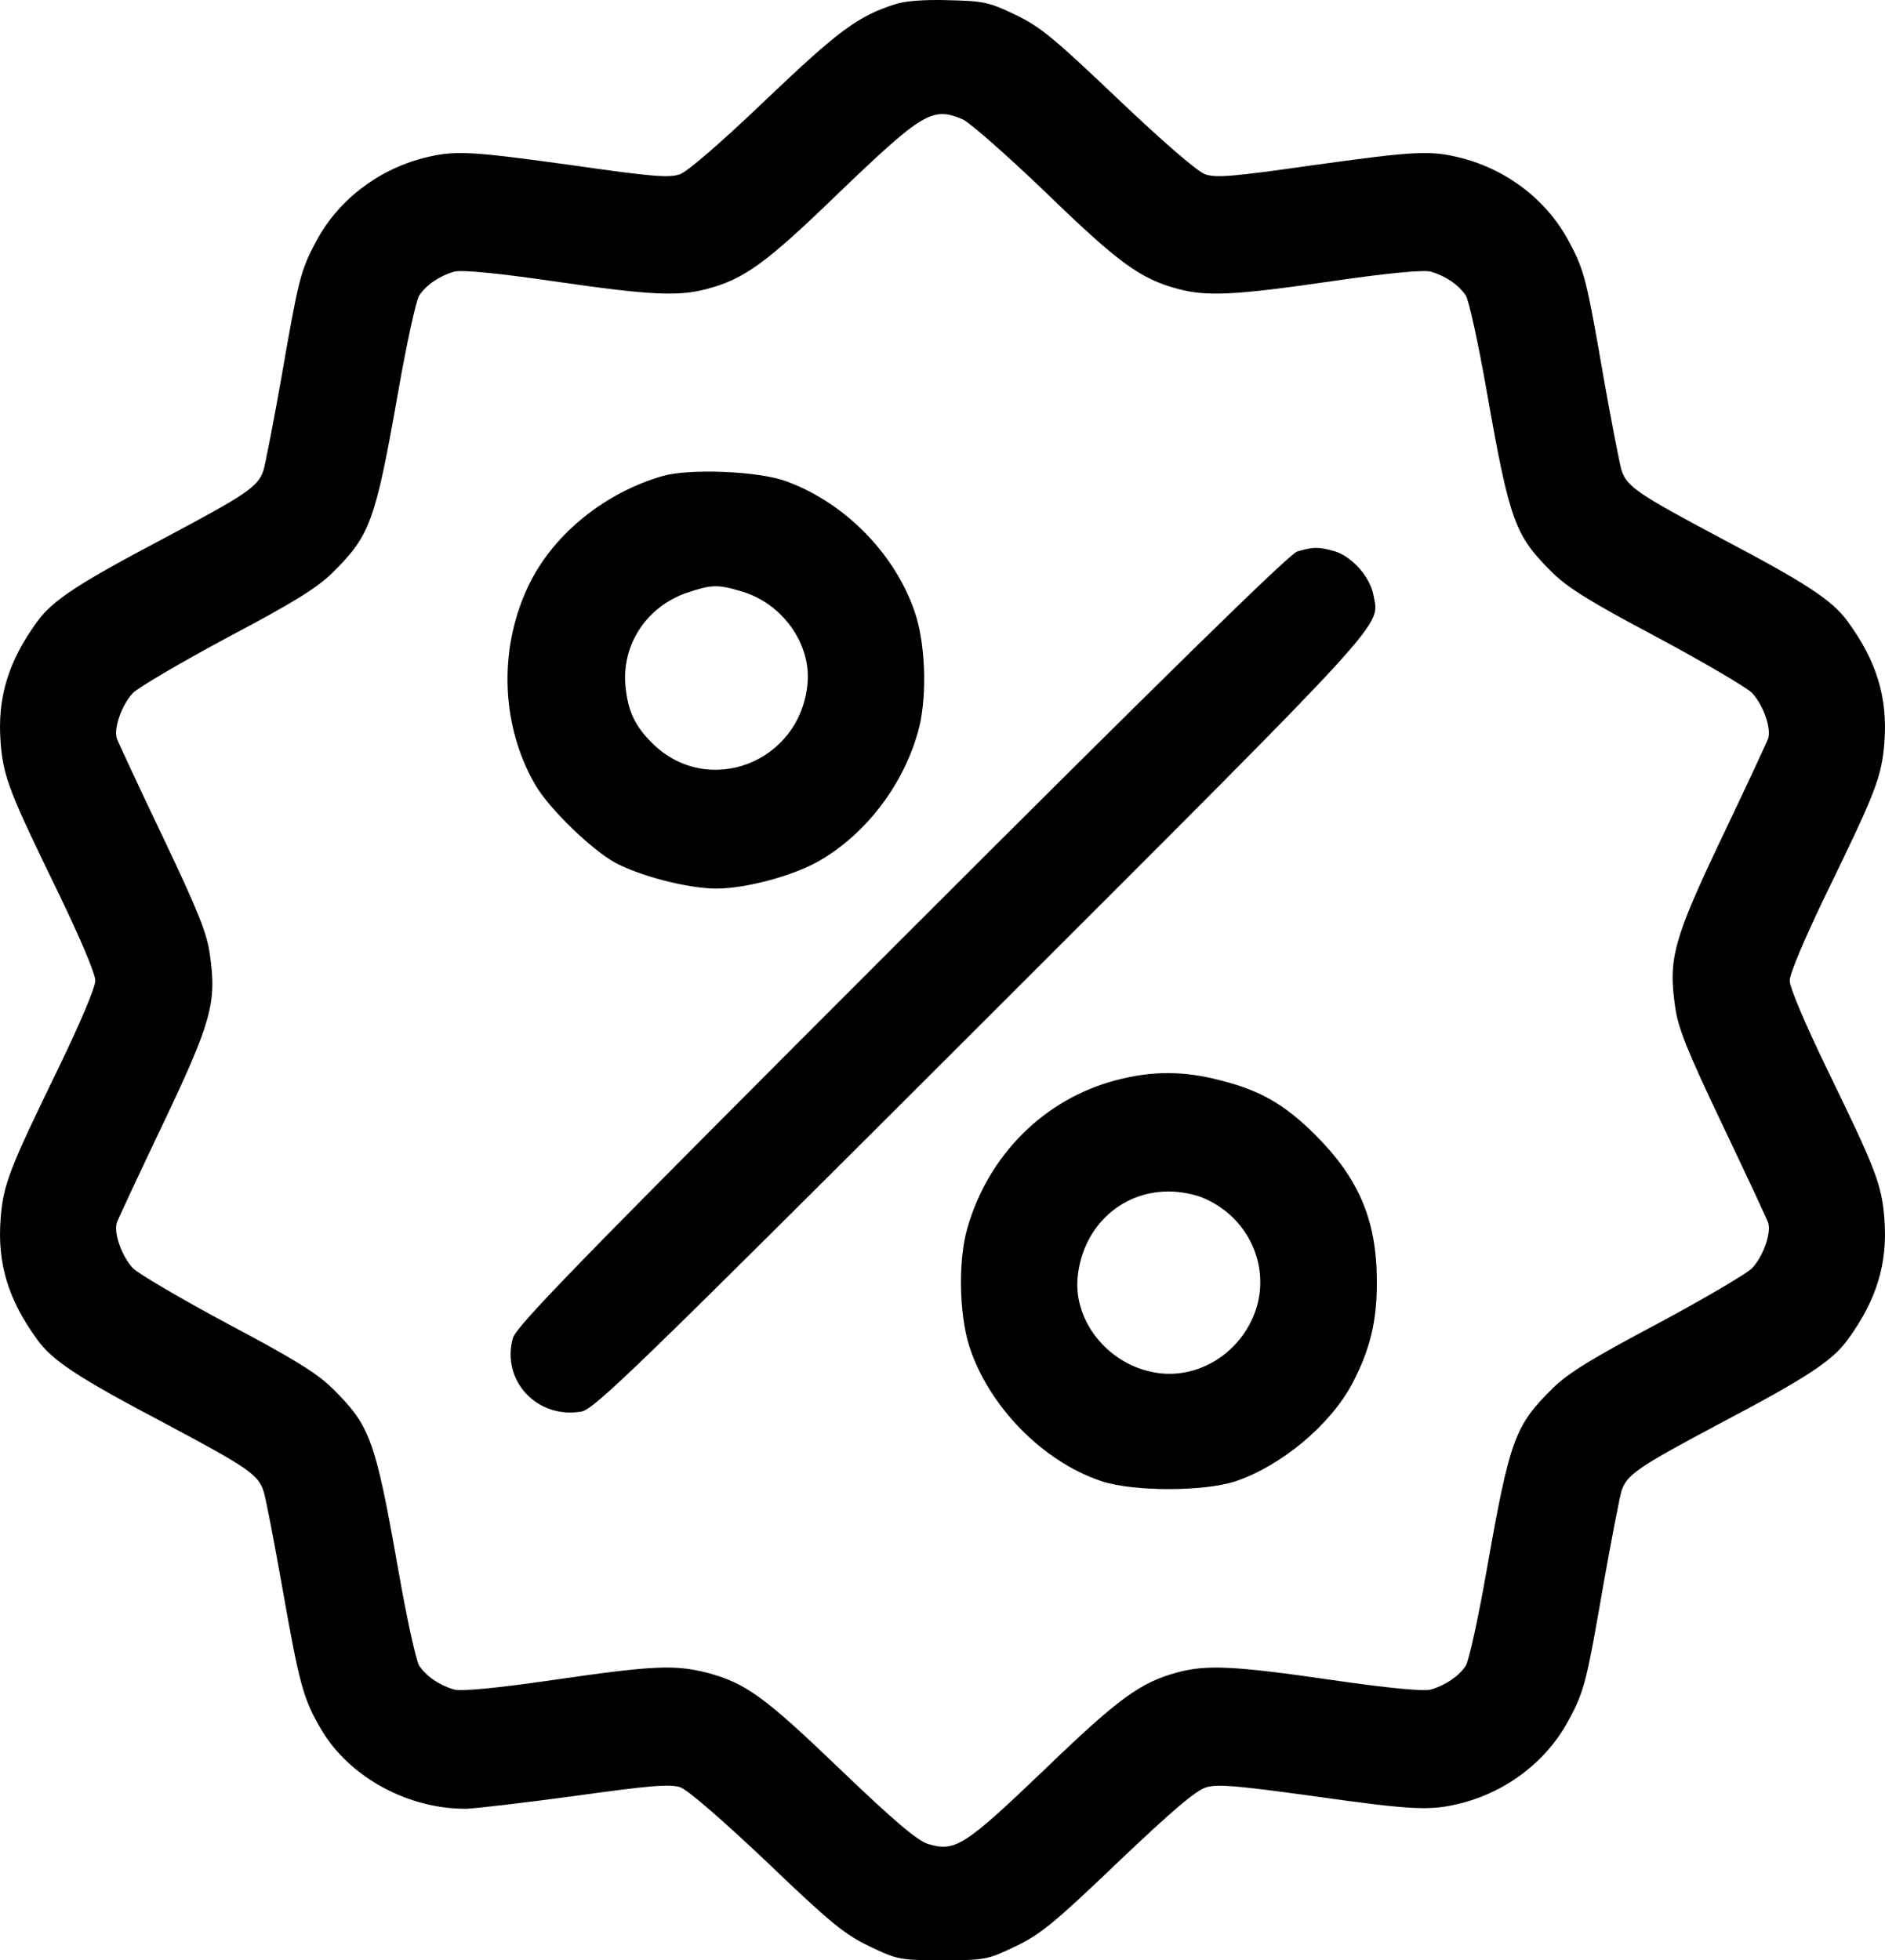 <svg xmlns="http://www.w3.org/2000/svg" fill="none" viewBox="10.14 0.25 491.72 511.25">
<path d="M243.5 1.4C233.9 4.5 228.9 8.2 210 26.2C198.3 37.4 189.5 45 187.5 45.7C184.7 46.7 180.1 46.3 159.8 43.4C132.3 39.6 128.8 39.4 120.5 41.5C108.3 44.7 98 52.8 92.4 63.6C88.5 70.9 87.9 73.6 83.5 99C81.5 110.3 79.4 121 78.9 122.8C77.5 127.2 74.6 129.1 53 140.6C30.6 152.4 23.9 156.8 19.9 162.3C12.3 172.7 9.4 182.2 10.3 193.9C11 202.9 12.6 206.9 25.4 233.2C31.1 245 35 254.2 35 256C35 257.8 31.1 267 25.4 278.8C12.6 305.1 11 309.1 10.3 318.1C9.4 329.8 12.3 339.3 19.9 349.7C23.9 355.2 30.6 359.6 53 371.4C74.6 382.9 77.5 384.8 78.9 389.2C79.5 391 81.7 402.6 83.9 415C88.3 439.9 89.3 443.5 94.1 451.6C101.5 463.9 116.7 472.1 131.8 472C134.4 471.9 147.3 470.4 160.5 468.6C179.9 465.9 185 465.5 187.6 466.4C189.5 467 198.9 475.2 210.2 485.9C226.8 501.8 230.5 504.8 237 507.9C244.3 511.4 244.9 511.5 256 511.5C267.1 511.5 267.7 511.4 275 507.9C281.5 504.8 285.2 501.8 301.8 485.9C315.9 472.5 322.1 467.2 324.8 466.4C327.8 465.5 332.9 466 352 468.6C378.9 472.4 383.3 472.6 391.5 470.5C403.7 467.3 414 459.2 419.6 448.4C423.5 441.1 424.1 438.4 428.5 413C430.5 401.7 432.6 391 433.1 389.2C434.5 384.8 437.4 382.9 459 371.4C481.4 359.6 488.1 355.2 492.1 349.7C499.7 339.3 502.6 329.8 501.7 318.1C501 309.1 499.4 305.1 486.6 278.8C480.9 267 477 257.8 477 256C477 254.2 480.9 245 486.6 233.2C499.4 206.9 501 202.9 501.7 193.9C502.6 182.2 499.7 172.7 492.1 162.3C488.1 156.8 481.4 152.4 459 140.6C437.4 129.1 434.5 127.2 433.1 122.8C432.6 121 430.5 110.3 428.5 99C424.1 73.6 423.5 70.9 419.6 63.6C414 52.8 403.7 44.7 391.5 41.5C383.2 39.4 379.7 39.6 352.2 43.4C331.9 46.3 327.3 46.7 324.5 45.7C322.5 45 313.7 37.4 301.8 26.1C285.1 10.2 281.5 7.2 275 4.1C268.2 0.8 266.6 0.5 257.5 0.3C251.2 0.1 246 0.5 243.5 1.4ZM261.3 31.4C263.1 32.2 272.9 40.8 283.1 50.6C302.1 69 307.7 73 317.4 75.6C324.9 77.6 332 77.3 357.5 73.6C372.6 71.4 381.5 70.6 383.4 71.1C387.2 72.2 390.6 74.5 392.5 77.3C393.3 78.5 395.8 89.9 398 102.5C404 136.5 405.3 139.9 415.2 149.7C419.3 153.7 425.5 157.5 442.5 166.5C454.6 173 465.7 179.5 467.2 181C470.1 184.1 472.2 190.1 471.4 192.8C471.1 193.7 465.7 205.3 459.4 218.5C446.7 245.2 445.3 250.2 447.1 262.7C447.8 268.2 450.2 274.2 459.4 293.5C465.7 306.7 471.1 318.3 471.4 319.2C472.2 321.9 470.1 327.9 467.2 331C465.7 332.5 454.6 339 442.5 345.5C425.5 354.5 419.3 358.3 415.2 362.3C405.3 372.1 404 375.5 398 409.5C395.8 422.1 393.3 433.5 392.5 434.7C390.6 437.5 387.2 439.8 383.4 440.9C381.5 441.4 372.6 440.6 357.5 438.4C332 434.7 324.9 434.4 317.4 436.4C307.7 439 302.1 443 282.6 461.8C261.8 481.7 259.3 483.3 252.3 481.2C249.5 480.4 243.4 475.2 229.4 461.8C209.6 442.8 204.7 439.2 194.5 436.5C186.2 434.4 180.6 434.6 154.5 438.4C139.4 440.6 130.5 441.4 128.6 440.9C124.8 439.8 121.4 437.5 119.5 434.7C118.7 433.5 116.2 422.1 114 409.5C108 375.5 106.7 372.1 96.8 362.3C92.7 358.3 86.5 354.5 69.5 345.5C57.4 339 46.3 332.5 44.8 331C41.9 327.9 39.8 321.9 40.6 319.2C40.9 318.3 46.3 306.7 52.6 293.5C65.3 266.8 66.7 261.8 64.9 249.3C64.2 243.8 61.8 237.8 52.6 218.5C46.3 205.3 40.9 193.7 40.6 192.8C39.8 190.1 41.9 184.1 44.8 181C46.3 179.5 57.4 173 69.5 166.5C86.5 157.5 92.7 153.7 96.8 149.7C106.7 139.9 108 136.5 114 102.5C116.2 89.9 118.7 78.5 119.5 77.3C121.4 74.5 124.8 72.2 128.6 71.1C130.5 70.6 139.4 71.4 154.5 73.6C180 77.3 187.1 77.6 194.6 75.6C204.3 73 209.9 69 228.9 50.6C250.9 29.5 253.4 28 261.3 31.4Z" fill="currentColor"/>
<path d="M183 124.4C168.1 128.7 155 139.2 148.5 152C140.1 168.6 140.6 189.2 149.8 205C153.5 211.3 164.5 221.9 170.7 225.3C177.3 228.8 189.7 232 197 232C204.7 232 217 228.7 223.8 224.8C235.8 217.9 245.5 205.4 249.5 191.5C252 183.2 251.7 169.4 249.1 160.9C244.2 145.3 230.9 131.5 215.3 125.8C208.1 123.1 190 122.4 183 124.4ZM203.6 154.5C214.2 157.6 221.7 168.1 220.8 178.4C219 199.2 194.7 208.5 180.2 194C175.7 189.5 173.9 185.6 173.3 179.1C172.3 168.4 178.8 158.5 189.2 154.9C195.7 152.7 197.3 152.6 203.6 154.5Z" fill="currentColor"/>
<path d="M348.5 144.1C346.5 144.7 313.6 176.9 245.3 245.2C161.5 329 144.8 346.1 143.9 349.3C140.9 360.4 150.3 370.4 161.8 368.4C165.1 367.9 176.5 356.8 266.3 267.1C374.4 159.1 370 163.9 368.4 155.4C367.5 150.6 362.7 145.3 358.2 144C353.9 142.8 352.6 142.9 348.5 144.1Z" fill="currentColor"/>
<path d="M301.2 282C282.6 286.9 268 301.4 262.5 320.5C260.1 328.7 260.3 342.6 262.9 351.1C267.9 366.9 282.1 381.5 297.6 386.6C305.9 389.3 324.1 389.3 332.4 386.6C344.3 382.6 357.1 372 362.9 361.1C367.6 352.1 369.4 344.7 369.3 334C369.2 318.3 364.5 307.4 353 296C345.1 288.2 338.8 284.6 328.4 282C318.8 279.5 310.7 279.5 301.2 282ZM324.5 312.9C336.6 318.3 342.1 332 337 343.8C332.4 354.4 321.1 360.5 310.3 358C298.9 355.5 290.5 344.9 291.2 334C292.2 320.7 302.2 311 315 311C318.2 311 322.2 311.8 324.5 312.9Z" fill="currentColor"/>
</svg>